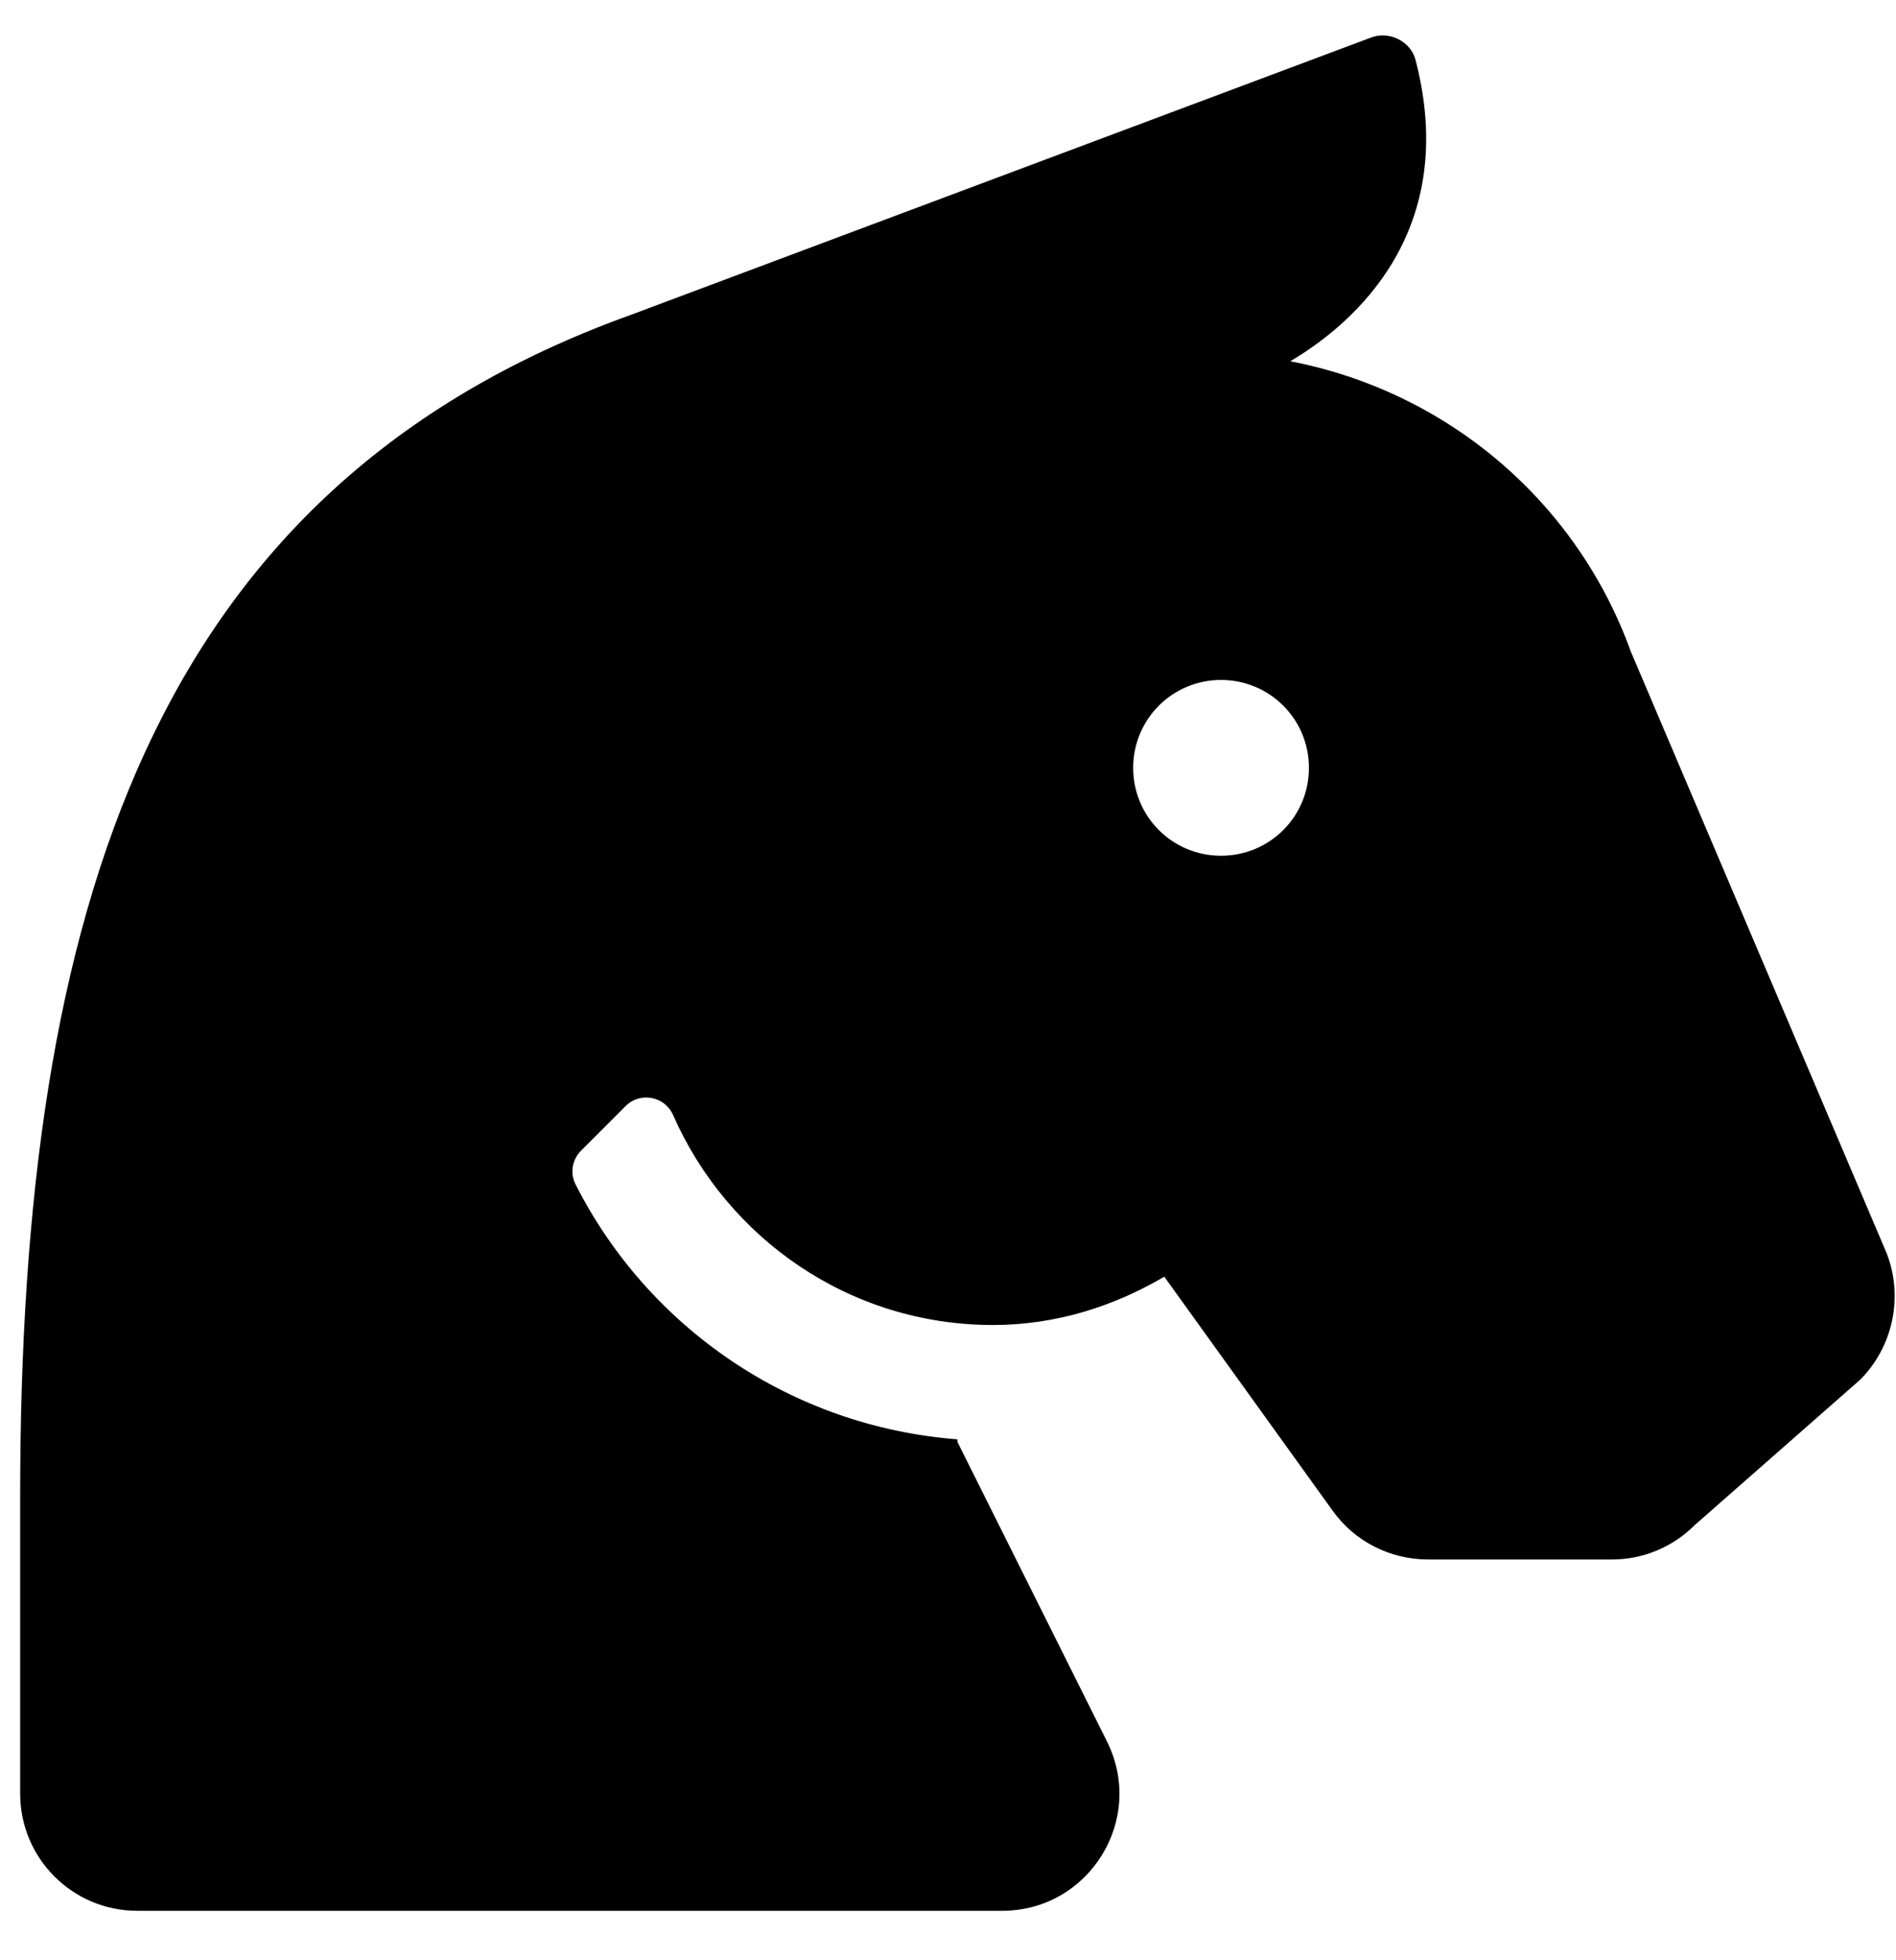 <svg width="30" height="31" viewBox="0 0 30 31" fill="none" xmlns="http://www.w3.org/2000/svg">
<g clip-path="url(#clip0_201_5043)">
<path d="M29.852 19.819L25.803 10.301C24.94 7.914 22.883 6.188 20.415 5.713C21.458 5.099 23.098 3.633 22.397 0.945C22.321 0.655 21.985 0.487 21.701 0.591L9.988 4.977C2.399 7.705 0.319 14.396 0.319 23.66V28.364C0.319 29.389 1.147 30.218 2.173 30.218H15.856C17.235 30.218 18.133 28.769 17.513 27.535L15.149 22.802V22.762C12.508 22.559 10.248 20.983 9.107 18.73C9.014 18.55 9.055 18.33 9.2 18.191L9.901 17.49C10.127 17.264 10.515 17.334 10.648 17.629C11.505 19.581 13.44 20.954 15.711 20.954C16.708 20.954 17.623 20.659 18.422 20.19L21.087 23.892C21.435 24.378 21.997 24.662 22.594 24.662H25.508C26 24.662 26.469 24.465 26.817 24.117L29.441 21.812C29.957 21.285 30.119 20.503 29.852 19.819ZM19.32 13.533C18.55 13.533 17.93 12.914 17.93 12.143C17.93 11.373 18.55 10.753 19.32 10.753C20.091 10.753 20.711 11.373 20.711 12.143C20.711 12.914 20.091 13.533 19.32 13.533Z" fill="black"/>
</g>
<defs>
<clipPath id="clip0_201_5043">
<rect width="29.661" height="29.661" fill="white" transform="translate(0.319 0.557)"/>
</clipPath>
</defs>
</svg>
